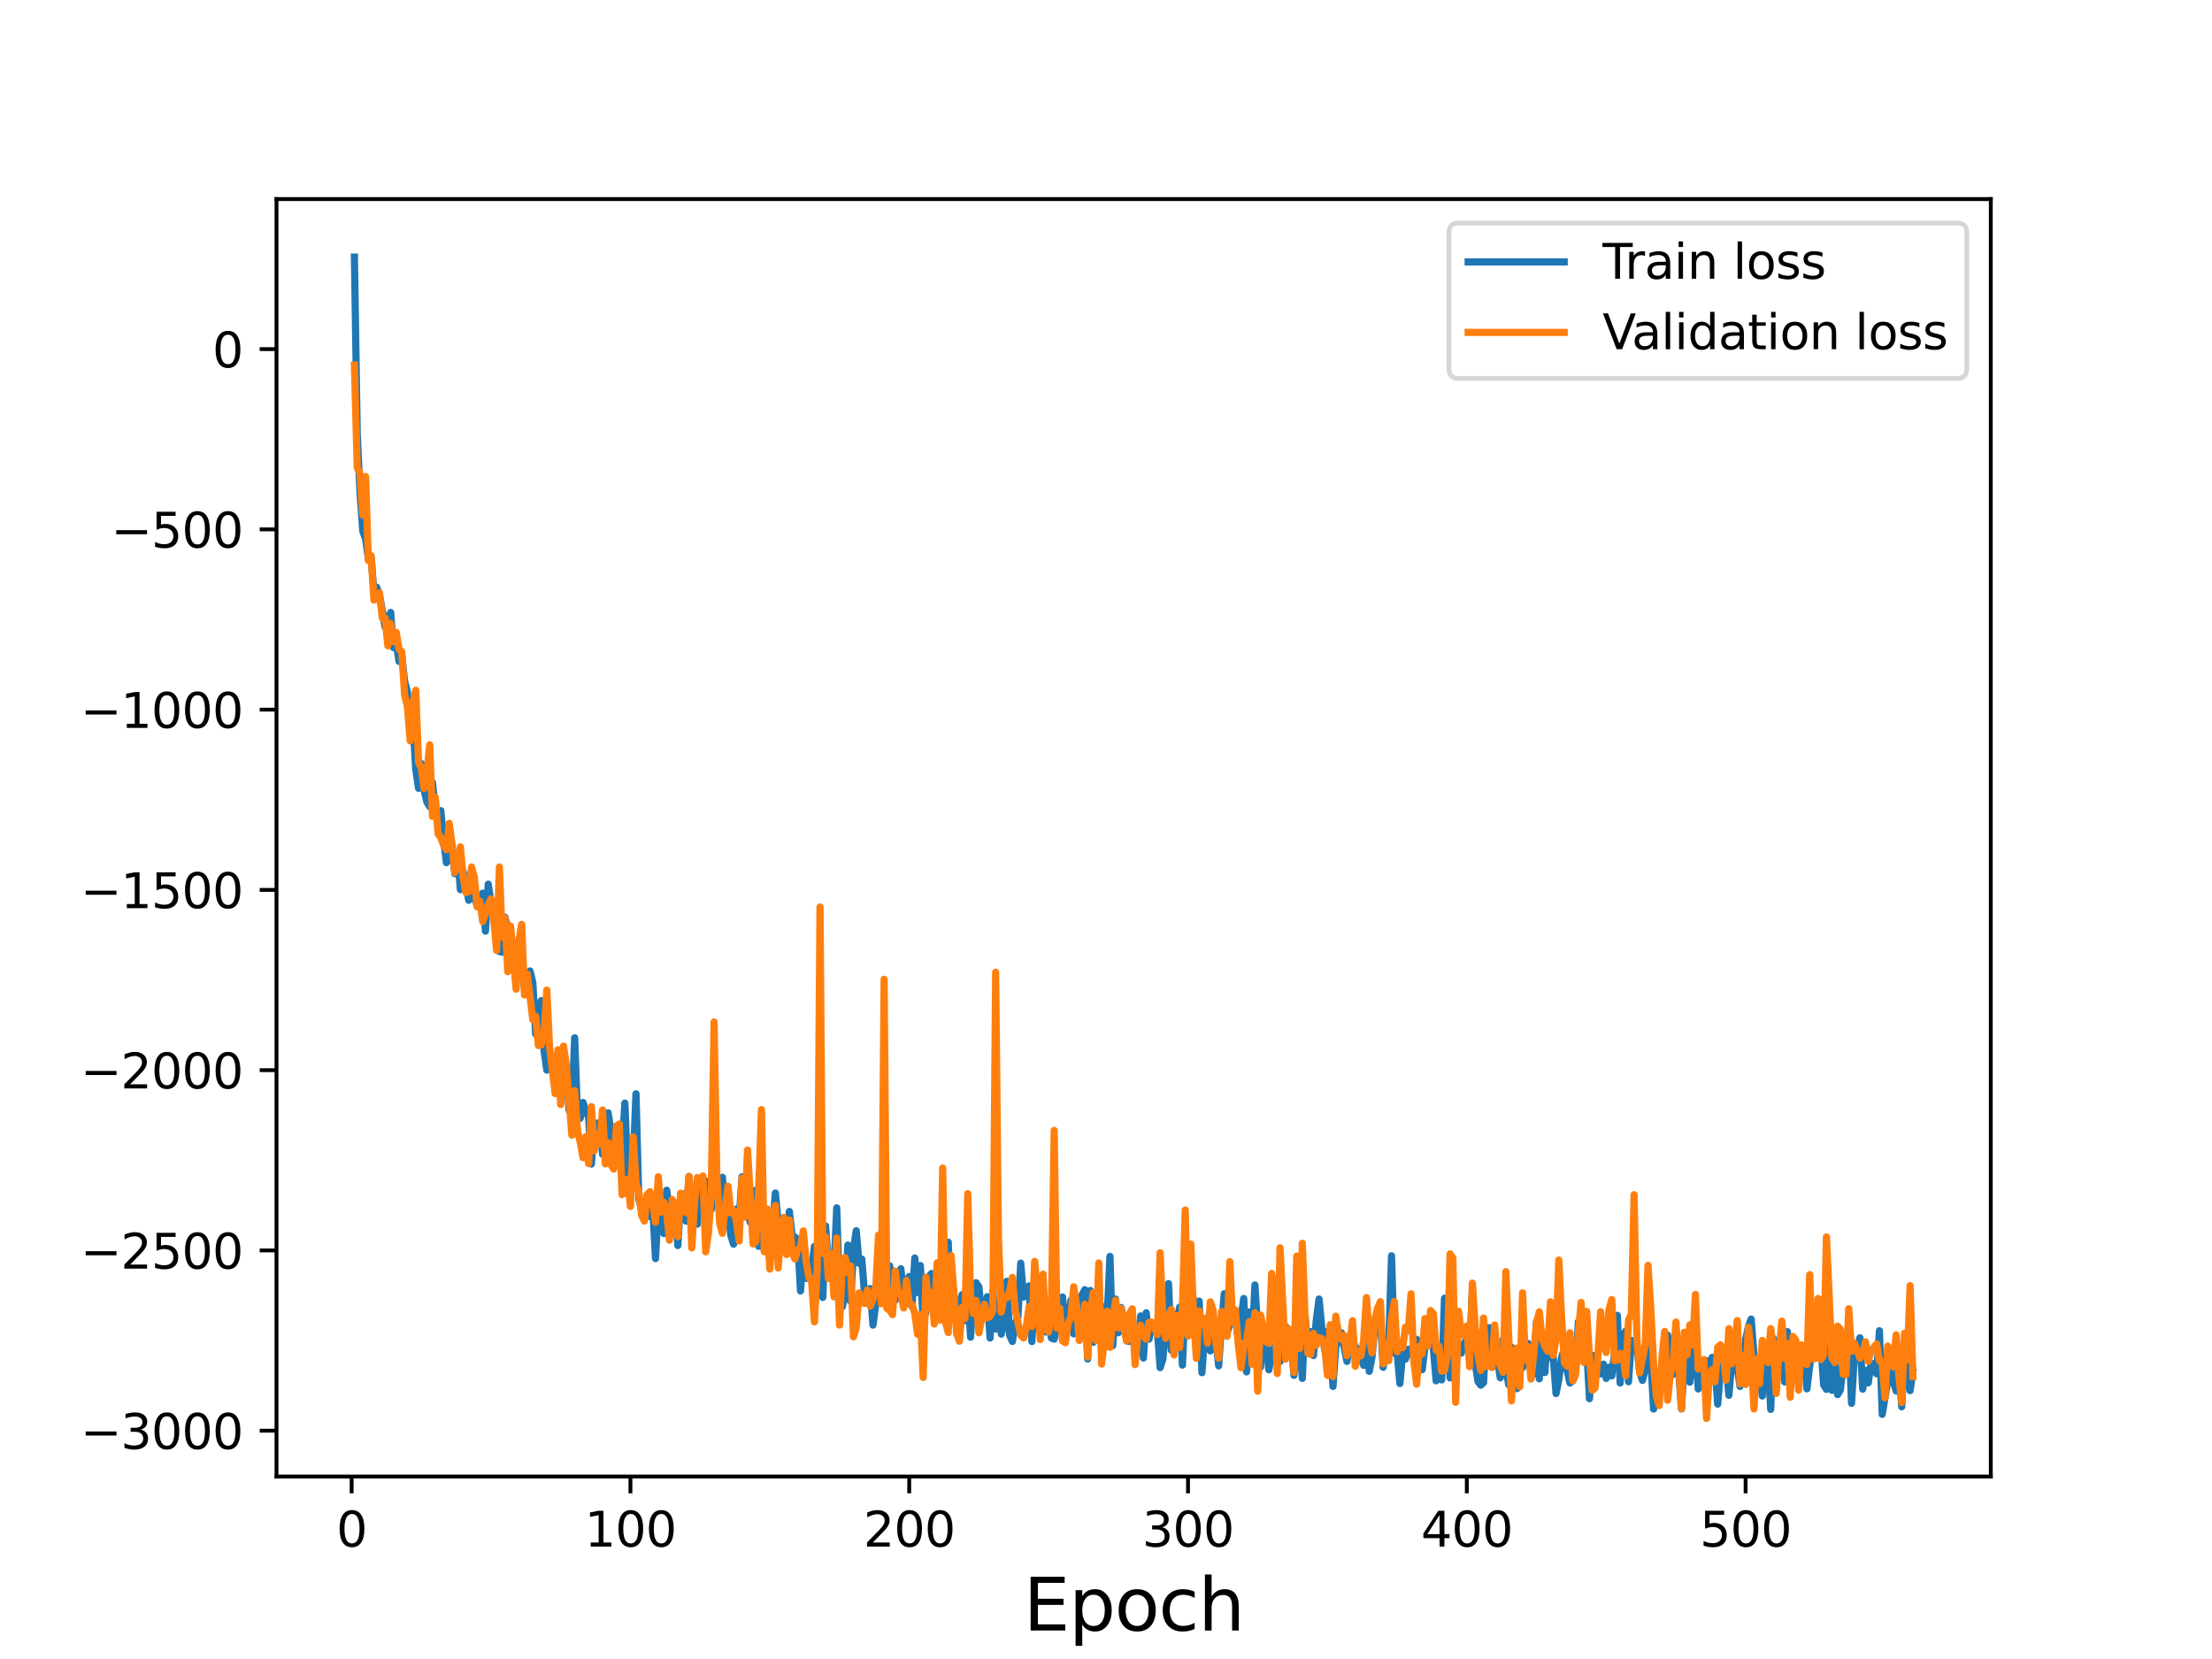 <?xml version="1.0" encoding="utf-8" standalone="no"?>
<!DOCTYPE svg PUBLIC "-//W3C//DTD SVG 1.1//EN"
  "http://www.w3.org/Graphics/SVG/1.1/DTD/svg11.dtd">
<svg height="345.6pt" version="1.1" viewBox="0 0 460.8 345.6" width="460.8pt" xmlns="http://www.w3.org/2000/svg" xmlns:xlink="http://www.w3.org/1999/xlink">
 <defs>
  <style type="text/css">*{stroke-linecap:butt;stroke-linejoin:round;}</style>
 </defs>
 <g id="figure_1">
  <g id="patch_1">
   <path d="M 0 345.6 
L 460.8 345.6 
L 460.8 0 
L 0 0 
z
" style="fill:#ffffff;"/>
  </g>
  <g id="axes_1">
   <g id="patch_2">
    <path d="M 57.6 307.584 
L 414.72 307.584 
L 414.72 41.472 
L 57.6 41.472 
z
" style="fill:#ffffff;"/>
   </g>
   <g id="matplotlib.axis_1">
    <g id="xtick_1">
     <g id="line2d_1">
      <defs>
       <path d="M 0 0 
L 0 3.5 
" id="mbffa5918c5" style="stroke:#000000;stroke-width:0.8;"/>
      </defs>
      <g>
       <use style="stroke:#000000;stroke-width:0.8;" x="73.252" xlink:href="#mbffa5918c5" y="307.584"/>
      </g>
     </g>
     <g id="text_1">
      <!-- 0 -->
      <g transform="translate(70.071 322.182)scale(0.1 -0.1)">
       <defs>
        <path d="M 2034 4250 
Q 1547 4250 1301 3770 
Q 1056 3291 1056 2328 
Q 1056 1369 1301 889 
Q 1547 409 2034 409 
Q 2525 409 2770 889 
Q 3016 1369 3016 2328 
Q 3016 3291 2770 3770 
Q 2525 4250 2034 4250 
z
M 2034 4750 
Q 2819 4750 3233 4129 
Q 3647 3509 3647 2328 
Q 3647 1150 3233 529 
Q 2819 -91 2034 -91 
Q 1250 -91 836 529 
Q 422 1150 422 2328 
Q 422 3509 836 4129 
Q 1250 4750 2034 4750 
z
" id="DejaVuSans-30" transform="scale(0.016)"/>
       </defs>
       <use xlink:href="#DejaVuSans-30"/>
      </g>
     </g>
    </g>
    <g id="xtick_2">
     <g id="line2d_2">
      <g>
       <use style="stroke:#000000;stroke-width:0.8;" x="131.33" xlink:href="#mbffa5918c5" y="307.584"/>
      </g>
     </g>
     <g id="text_2">
      <!-- 100 -->
      <g transform="translate(121.786 322.182)scale(0.1 -0.1)">
       <defs>
        <path d="M 794 531 
L 1825 531 
L 1825 4091 
L 703 3866 
L 703 4441 
L 1819 4666 
L 2450 4666 
L 2450 531 
L 3481 531 
L 3481 0 
L 794 0 
L 794 531 
z
" id="DejaVuSans-31" transform="scale(0.016)"/>
       </defs>
       <use xlink:href="#DejaVuSans-31"/>
       <use x="63.623" xlink:href="#DejaVuSans-30"/>
       <use x="127.246" xlink:href="#DejaVuSans-30"/>
      </g>
     </g>
    </g>
    <g id="xtick_3">
     <g id="line2d_3">
      <g>
       <use style="stroke:#000000;stroke-width:0.8;" x="189.407" xlink:href="#mbffa5918c5" y="307.584"/>
      </g>
     </g>
     <g id="text_3">
      <!-- 200 -->
      <g transform="translate(179.864 322.182)scale(0.1 -0.1)">
       <defs>
        <path d="M 1228 531 
L 3431 531 
L 3431 0 
L 469 0 
L 469 531 
Q 828 903 1448 1529 
Q 2069 2156 2228 2338 
Q 2531 2678 2651 2914 
Q 2772 3150 2772 3378 
Q 2772 3750 2511 3984 
Q 2250 4219 1831 4219 
Q 1534 4219 1204 4116 
Q 875 4013 500 3803 
L 500 4441 
Q 881 4594 1212 4672 
Q 1544 4750 1819 4750 
Q 2544 4750 2975 4387 
Q 3406 4025 3406 3419 
Q 3406 3131 3298 2873 
Q 3191 2616 2906 2266 
Q 2828 2175 2409 1742 
Q 1991 1309 1228 531 
z
" id="DejaVuSans-32" transform="scale(0.016)"/>
       </defs>
       <use xlink:href="#DejaVuSans-32"/>
       <use x="63.623" xlink:href="#DejaVuSans-30"/>
       <use x="127.246" xlink:href="#DejaVuSans-30"/>
      </g>
     </g>
    </g>
    <g id="xtick_4">
     <g id="line2d_4">
      <g>
       <use style="stroke:#000000;stroke-width:0.8;" x="247.485" xlink:href="#mbffa5918c5" y="307.584"/>
      </g>
     </g>
     <g id="text_4">
      <!-- 300 -->
      <g transform="translate(237.941 322.182)scale(0.1 -0.1)">
       <defs>
        <path d="M 2597 2516 
Q 3050 2419 3304 2112 
Q 3559 1806 3559 1356 
Q 3559 666 3084 287 
Q 2609 -91 1734 -91 
Q 1441 -91 1130 -33 
Q 819 25 488 141 
L 488 750 
Q 750 597 1062 519 
Q 1375 441 1716 441 
Q 2309 441 2620 675 
Q 2931 909 2931 1356 
Q 2931 1769 2642 2001 
Q 2353 2234 1838 2234 
L 1294 2234 
L 1294 2753 
L 1863 2753 
Q 2328 2753 2575 2939 
Q 2822 3125 2822 3475 
Q 2822 3834 2567 4026 
Q 2313 4219 1838 4219 
Q 1578 4219 1281 4162 
Q 984 4106 628 3988 
L 628 4550 
Q 988 4650 1302 4700 
Q 1616 4750 1894 4750 
Q 2613 4750 3031 4423 
Q 3450 4097 3450 3541 
Q 3450 3153 3228 2886 
Q 3006 2619 2597 2516 
z
" id="DejaVuSans-33" transform="scale(0.016)"/>
       </defs>
       <use xlink:href="#DejaVuSans-33"/>
       <use x="63.623" xlink:href="#DejaVuSans-30"/>
       <use x="127.246" xlink:href="#DejaVuSans-30"/>
      </g>
     </g>
    </g>
    <g id="xtick_5">
     <g id="line2d_5">
      <g>
       <use style="stroke:#000000;stroke-width:0.8;" x="305.563" xlink:href="#mbffa5918c5" y="307.584"/>
      </g>
     </g>
     <g id="text_5">
      <!-- 400 -->
      <g transform="translate(296.019 322.182)scale(0.1 -0.1)">
       <defs>
        <path d="M 2419 4116 
L 825 1625 
L 2419 1625 
L 2419 4116 
z
M 2253 4666 
L 3047 4666 
L 3047 1625 
L 3713 1625 
L 3713 1100 
L 3047 1100 
L 3047 0 
L 2419 0 
L 2419 1100 
L 313 1100 
L 313 1709 
L 2253 4666 
z
" id="DejaVuSans-34" transform="scale(0.016)"/>
       </defs>
       <use xlink:href="#DejaVuSans-34"/>
       <use x="63.623" xlink:href="#DejaVuSans-30"/>
       <use x="127.246" xlink:href="#DejaVuSans-30"/>
      </g>
     </g>
    </g>
    <g id="xtick_6">
     <g id="line2d_6">
      <g>
       <use style="stroke:#000000;stroke-width:0.8;" x="363.641" xlink:href="#mbffa5918c5" y="307.584"/>
      </g>
     </g>
     <g id="text_6">
      <!-- 500 -->
      <g transform="translate(354.097 322.182)scale(0.1 -0.1)">
       <defs>
        <path d="M 691 4666 
L 3169 4666 
L 3169 4134 
L 1269 4134 
L 1269 2991 
Q 1406 3038 1543 3061 
Q 1681 3084 1819 3084 
Q 2600 3084 3056 2656 
Q 3513 2228 3513 1497 
Q 3513 744 3044 326 
Q 2575 -91 1722 -91 
Q 1428 -91 1123 -41 
Q 819 9 494 109 
L 494 744 
Q 775 591 1075 516 
Q 1375 441 1709 441 
Q 2250 441 2565 725 
Q 2881 1009 2881 1497 
Q 2881 1984 2565 2268 
Q 2250 2553 1709 2553 
Q 1456 2553 1204 2497 
Q 953 2441 691 2322 
L 691 4666 
z
" id="DejaVuSans-35" transform="scale(0.016)"/>
       </defs>
       <use xlink:href="#DejaVuSans-35"/>
       <use x="63.623" xlink:href="#DejaVuSans-30"/>
       <use x="127.246" xlink:href="#DejaVuSans-30"/>
      </g>
     </g>
    </g>
    <g id="text_7">
     <!-- Epoch -->
     <g transform="translate(213.194 339.66)scale(0.15 -0.15)">
      <defs>
       <path d="M 628 4666 
L 3578 4666 
L 3578 4134 
L 1259 4134 
L 1259 2753 
L 3481 2753 
L 3481 2222 
L 1259 2222 
L 1259 531 
L 3634 531 
L 3634 0 
L 628 0 
L 628 4666 
z
" id="DejaVuSans-45" transform="scale(0.016)"/>
       <path d="M 1159 525 
L 1159 -1331 
L 581 -1331 
L 581 3500 
L 1159 3500 
L 1159 2969 
Q 1341 3281 1617 3432 
Q 1894 3584 2278 3584 
Q 2916 3584 3314 3078 
Q 3713 2572 3713 1747 
Q 3713 922 3314 415 
Q 2916 -91 2278 -91 
Q 1894 -91 1617 61 
Q 1341 213 1159 525 
z
M 3116 1747 
Q 3116 2381 2855 2742 
Q 2594 3103 2138 3103 
Q 1681 3103 1420 2742 
Q 1159 2381 1159 1747 
Q 1159 1113 1420 752 
Q 1681 391 2138 391 
Q 2594 391 2855 752 
Q 3116 1113 3116 1747 
z
" id="DejaVuSans-70" transform="scale(0.016)"/>
       <path d="M 1959 3097 
Q 1497 3097 1228 2736 
Q 959 2375 959 1747 
Q 959 1119 1226 758 
Q 1494 397 1959 397 
Q 2419 397 2687 759 
Q 2956 1122 2956 1747 
Q 2956 2369 2687 2733 
Q 2419 3097 1959 3097 
z
M 1959 3584 
Q 2709 3584 3137 3096 
Q 3566 2609 3566 1747 
Q 3566 888 3137 398 
Q 2709 -91 1959 -91 
Q 1206 -91 779 398 
Q 353 888 353 1747 
Q 353 2609 779 3096 
Q 1206 3584 1959 3584 
z
" id="DejaVuSans-6f" transform="scale(0.016)"/>
       <path d="M 3122 3366 
L 3122 2828 
Q 2878 2963 2633 3030 
Q 2388 3097 2138 3097 
Q 1578 3097 1268 2742 
Q 959 2388 959 1747 
Q 959 1106 1268 751 
Q 1578 397 2138 397 
Q 2388 397 2633 464 
Q 2878 531 3122 666 
L 3122 134 
Q 2881 22 2623 -34 
Q 2366 -91 2075 -91 
Q 1284 -91 818 406 
Q 353 903 353 1747 
Q 353 2603 823 3093 
Q 1294 3584 2113 3584 
Q 2378 3584 2631 3529 
Q 2884 3475 3122 3366 
z
" id="DejaVuSans-63" transform="scale(0.016)"/>
       <path d="M 3513 2113 
L 3513 0 
L 2938 0 
L 2938 2094 
Q 2938 2591 2744 2837 
Q 2550 3084 2163 3084 
Q 1697 3084 1428 2787 
Q 1159 2491 1159 1978 
L 1159 0 
L 581 0 
L 581 4863 
L 1159 4863 
L 1159 2956 
Q 1366 3272 1645 3428 
Q 1925 3584 2291 3584 
Q 2894 3584 3203 3211 
Q 3513 2838 3513 2113 
z
" id="DejaVuSans-68" transform="scale(0.016)"/>
      </defs>
      <use xlink:href="#DejaVuSans-45"/>
      <use x="63.184" xlink:href="#DejaVuSans-70"/>
      <use x="126.66" xlink:href="#DejaVuSans-6f"/>
      <use x="187.842" xlink:href="#DejaVuSans-63"/>
      <use x="242.822" xlink:href="#DejaVuSans-68"/>
     </g>
    </g>
   </g>
   <g id="matplotlib.axis_2">
    <g id="ytick_1">
     <g id="line2d_7">
      <defs>
       <path d="M 0 0 
L -3.5 0 
" id="m835f6a00d6" style="stroke:#000000;stroke-width:0.8;"/>
      </defs>
      <g>
       <use style="stroke:#000000;stroke-width:0.8;" x="57.6" xlink:href="#m835f6a00d6" y="298.036"/>
      </g>
     </g>
     <g id="text_8">
      <!-- −3000 -->
      <g transform="translate(16.77 301.835)scale(0.1 -0.1)">
       <defs>
        <path d="M 678 2272 
L 4684 2272 
L 4684 1741 
L 678 1741 
L 678 2272 
z
" id="DejaVuSans-2212" transform="scale(0.016)"/>
       </defs>
       <use xlink:href="#DejaVuSans-2212"/>
       <use x="83.789" xlink:href="#DejaVuSans-33"/>
       <use x="147.412" xlink:href="#DejaVuSans-30"/>
       <use x="211.035" xlink:href="#DejaVuSans-30"/>
       <use x="274.658" xlink:href="#DejaVuSans-30"/>
      </g>
     </g>
    </g>
    <g id="ytick_2">
     <g id="line2d_8">
      <g>
       <use style="stroke:#000000;stroke-width:0.8;" x="57.6" xlink:href="#m835f6a00d6" y="260.484"/>
      </g>
     </g>
     <g id="text_9">
      <!-- −2500 -->
      <g transform="translate(16.77 264.283)scale(0.1 -0.1)">
       <use xlink:href="#DejaVuSans-2212"/>
       <use x="83.789" xlink:href="#DejaVuSans-32"/>
       <use x="147.412" xlink:href="#DejaVuSans-35"/>
       <use x="211.035" xlink:href="#DejaVuSans-30"/>
       <use x="274.658" xlink:href="#DejaVuSans-30"/>
      </g>
     </g>
    </g>
    <g id="ytick_3">
     <g id="line2d_9">
      <g>
       <use style="stroke:#000000;stroke-width:0.8;" x="57.6" xlink:href="#m835f6a00d6" y="222.932"/>
      </g>
     </g>
     <g id="text_10">
      <!-- −2000 -->
      <g transform="translate(16.77 226.732)scale(0.1 -0.1)">
       <use xlink:href="#DejaVuSans-2212"/>
       <use x="83.789" xlink:href="#DejaVuSans-32"/>
       <use x="147.412" xlink:href="#DejaVuSans-30"/>
       <use x="211.035" xlink:href="#DejaVuSans-30"/>
       <use x="274.658" xlink:href="#DejaVuSans-30"/>
      </g>
     </g>
    </g>
    <g id="ytick_4">
     <g id="line2d_10">
      <g>
       <use style="stroke:#000000;stroke-width:0.8;" x="57.6" xlink:href="#m835f6a00d6" y="185.381"/>
      </g>
     </g>
     <g id="text_11">
      <!-- −1500 -->
      <g transform="translate(16.77 189.18)scale(0.1 -0.1)">
       <use xlink:href="#DejaVuSans-2212"/>
       <use x="83.789" xlink:href="#DejaVuSans-31"/>
       <use x="147.412" xlink:href="#DejaVuSans-35"/>
       <use x="211.035" xlink:href="#DejaVuSans-30"/>
       <use x="274.658" xlink:href="#DejaVuSans-30"/>
      </g>
     </g>
    </g>
    <g id="ytick_5">
     <g id="line2d_11">
      <g>
       <use style="stroke:#000000;stroke-width:0.8;" x="57.6" xlink:href="#m835f6a00d6" y="147.829"/>
      </g>
     </g>
     <g id="text_12">
      <!-- −1000 -->
      <g transform="translate(16.77 151.629)scale(0.1 -0.1)">
       <use xlink:href="#DejaVuSans-2212"/>
       <use x="83.789" xlink:href="#DejaVuSans-31"/>
       <use x="147.412" xlink:href="#DejaVuSans-30"/>
       <use x="211.035" xlink:href="#DejaVuSans-30"/>
       <use x="274.658" xlink:href="#DejaVuSans-30"/>
      </g>
     </g>
    </g>
    <g id="ytick_6">
     <g id="line2d_12">
      <g>
       <use style="stroke:#000000;stroke-width:0.8;" x="57.6" xlink:href="#m835f6a00d6" y="110.278"/>
      </g>
     </g>
     <g id="text_13">
      <!-- −500 -->
      <g transform="translate(23.133 114.077)scale(0.1 -0.1)">
       <use xlink:href="#DejaVuSans-2212"/>
       <use x="83.789" xlink:href="#DejaVuSans-35"/>
       <use x="147.412" xlink:href="#DejaVuSans-30"/>
       <use x="211.035" xlink:href="#DejaVuSans-30"/>
      </g>
     </g>
    </g>
    <g id="ytick_7">
     <g id="line2d_13">
      <g>
       <use style="stroke:#000000;stroke-width:0.8;" x="57.6" xlink:href="#m835f6a00d6" y="72.726"/>
      </g>
     </g>
     <g id="text_14">
      <!-- 0 -->
      <g transform="translate(44.237 76.525)scale(0.1 -0.1)">
       <use xlink:href="#DejaVuSans-30"/>
      </g>
     </g>
    </g>
   </g>
   <g id="line2d_14">
    <path clip-path="url(#p0daf088396)" d="M 73.833 53.568 
L 74.414 90.241 
L 74.994 102.533 
L 75.575 110.676 
L 76.156 112.26 
L 76.737 116.424 
L 77.317 116.239 
L 77.898 123.299 
L 78.479 122.325 
L 79.06 123.936 
L 80.221 130.624 
L 81.383 127.58 
L 81.964 134.906 
L 82.544 133.953 
L 83.125 137.787 
L 83.706 136.657 
L 84.287 141.905 
L 84.867 144.139 
L 85.448 150.938 
L 86.029 150.6 
L 86.61 160.302 
L 87.191 164.218 
L 87.771 159.065 
L 88.352 164.578 
L 88.933 167.112 
L 89.514 168.018 
L 90.094 163.009 
L 90.675 168.82 
L 91.256 170.782 
L 91.837 168.867 
L 92.418 175.108 
L 92.998 179.709 
L 93.579 176.371 
L 94.16 176.377 
L 94.741 181.998 
L 95.321 177.822 
L 95.902 185.33 
L 96.483 181.552 
L 97.645 187.551 
L 98.225 184.77 
L 98.806 186.93 
L 99.387 188.588 
L 99.968 188.019 
L 100.548 186.057 
L 101.129 193.979 
L 101.71 184.189 
L 102.291 188.1 
L 102.872 189.552 
L 103.452 194.768 
L 104.033 198.216 
L 104.614 198.37 
L 105.195 191.07 
L 105.775 193.56 
L 106.356 199.328 
L 106.937 200.073 
L 107.518 198.805 
L 108.099 202.264 
L 108.679 199.569 
L 109.26 205.898 
L 109.841 205.371 
L 110.422 202.273 
L 111.002 204.729 
L 111.583 215.398 
L 112.164 210.721 
L 112.745 208.455 
L 113.326 218.832 
L 113.906 222.921 
L 114.487 222.138 
L 115.068 222.378 
L 115.649 222.799 
L 116.229 221.497 
L 116.81 222.862 
L 117.391 225.086 
L 117.972 222.494 
L 118.553 231.327 
L 119.133 231.119 
L 119.714 216.193 
L 120.295 232.012 
L 120.876 232.958 
L 121.456 229.661 
L 122.037 231.421 
L 122.618 232.653 
L 123.199 242.501 
L 123.78 235.031 
L 124.36 233.967 
L 124.941 234.105 
L 125.522 240.475 
L 126.103 240.687 
L 126.683 231.826 
L 127.264 235.469 
L 127.845 243.068 
L 128.426 241.191 
L 129.007 240.42 
L 129.587 239.384 
L 130.168 229.794 
L 130.749 243.944 
L 131.33 249.457 
L 131.91 241.809 
L 132.491 227.859 
L 133.072 249.824 
L 133.653 251.637 
L 134.234 252.117 
L 134.814 249.134 
L 135.395 253.44 
L 135.976 251.588 
L 136.557 262.192 
L 137.137 251.077 
L 137.718 249.353 
L 138.299 256.981 
L 138.88 247.939 
L 140.041 256.112 
L 140.622 250.572 
L 141.203 259.461 
L 141.784 250.093 
L 142.364 248.77 
L 142.945 254.39 
L 143.526 245.09 
L 144.107 251.548 
L 144.688 252.417 
L 145.268 255.015 
L 145.849 245.48 
L 146.43 248.719 
L 147.011 246.047 
L 147.591 246.184 
L 148.172 251.937 
L 148.753 247.095 
L 149.334 245.899 
L 149.915 253.144 
L 150.495 245.258 
L 151.076 253.941 
L 151.657 251.773 
L 152.238 257.345 
L 152.818 259.188 
L 153.399 251.863 
L 153.98 254.015 
L 154.561 245.148 
L 155.722 252.764 
L 156.303 254.656 
L 156.884 254.347 
L 157.465 247.919 
L 158.045 259.635 
L 158.626 255.124 
L 159.207 260.428 
L 159.788 258.595 
L 160.369 262.396 
L 161.53 248.53 
L 162.111 254.838 
L 162.692 256.115 
L 163.272 259.827 
L 163.853 259.739 
L 164.434 252.366 
L 165.015 257.4 
L 165.596 257.705 
L 166.176 258.24 
L 166.757 268.94 
L 167.338 260.493 
L 167.919 266.311 
L 168.499 265.973 
L 169.08 264.417 
L 169.661 259.639 
L 170.242 265.336 
L 170.823 255.688 
L 171.403 270.286 
L 171.984 255.392 
L 172.565 263.252 
L 173.146 262.625 
L 173.726 264.686 
L 174.307 251.615 
L 174.888 269.664 
L 175.469 272.243 
L 176.05 269.578 
L 176.63 259.369 
L 177.211 271.118 
L 177.792 260.258 
L 178.373 256.372 
L 178.953 263.183 
L 179.534 262.284 
L 180.115 269.779 
L 181.277 268.435 
L 181.857 276.049 
L 182.438 271.645 
L 183.019 270.441 
L 183.6 265.733 
L 184.18 266.108 
L 184.761 265.699 
L 185.342 263.696 
L 185.923 268.966 
L 186.504 270.843 
L 187.084 269.363 
L 187.665 264.301 
L 188.246 269.645 
L 189.407 265.909 
L 189.988 272.176 
L 190.569 262.068 
L 191.15 269.242 
L 191.731 263.631 
L 192.311 275.592 
L 192.892 273.142 
L 193.473 265.937 
L 194.054 265.288 
L 194.634 267.236 
L 195.215 271.013 
L 195.796 271.655 
L 196.377 266.463 
L 196.958 263.999 
L 197.538 258.764 
L 198.119 273.572 
L 198.7 270.351 
L 199.281 270.873 
L 199.861 271.703 
L 200.442 269.681 
L 201.023 275.123 
L 201.604 268.857 
L 202.185 278.567 
L 202.765 268.494 
L 203.346 267.217 
L 203.927 268.093 
L 204.508 274.224 
L 205.088 273.659 
L 205.669 270.13 
L 206.25 278.73 
L 206.831 268.968 
L 207.412 276.861 
L 207.992 271.847 
L 208.573 277.921 
L 209.154 275.268 
L 209.735 266.914 
L 210.315 278.141 
L 210.896 279.457 
L 211.477 275.785 
L 212.058 274.304 
L 212.639 263.145 
L 213.219 270.189 
L 213.8 269.466 
L 214.381 267.87 
L 214.962 279.473 
L 215.542 267.638 
L 216.123 275.65 
L 216.704 272.294 
L 217.285 272.825 
L 217.866 277.489 
L 218.446 274.845 
L 219.027 278.739 
L 219.608 278.966 
L 220.189 276.024 
L 220.769 273.695 
L 221.35 270.19 
L 221.931 277.224 
L 222.512 276.478 
L 223.093 270.873 
L 223.673 277.86 
L 224.254 270.684 
L 224.835 274.359 
L 225.416 269.736 
L 225.996 268.666 
L 226.577 283.111 
L 227.158 268.839 
L 227.739 279.644 
L 228.32 273.436 
L 228.9 275.298 
L 229.481 278.517 
L 230.062 272.184 
L 230.643 274.278 
L 231.223 261.734 
L 231.804 280.325 
L 232.385 270.622 
L 232.966 277.633 
L 233.547 272.389 
L 234.127 275.127 
L 234.708 279.341 
L 235.289 279.436 
L 235.87 277.151 
L 236.45 281.17 
L 237.031 281.665 
L 237.612 274.125 
L 238.193 282.893 
L 238.773 273.478 
L 239.354 278.98 
L 239.935 276.243 
L 240.516 276.488 
L 241.097 277.208 
L 241.677 284.903 
L 242.258 283.128 
L 243.42 267.395 
L 244 281.265 
L 245.743 272.302 
L 246.324 284.377 
L 246.904 270.906 
L 247.485 275.454 
L 248.066 274.567 
L 248.647 270.634 
L 249.227 278.023 
L 249.808 271.047 
L 250.389 285.96 
L 250.97 277.451 
L 251.551 274.448 
L 252.131 281.414 
L 252.712 279.221 
L 253.293 279.202 
L 253.874 284.532 
L 254.454 276.183 
L 255.035 269.51 
L 255.616 277.721 
L 256.197 275.854 
L 256.778 272.54 
L 257.358 274.271 
L 257.939 278.809 
L 259.101 270.495 
L 259.681 285.798 
L 260.262 273.29 
L 260.843 279.484 
L 261.424 267.686 
L 262.005 277.216 
L 262.585 284.813 
L 263.166 276.917 
L 263.747 279.564 
L 264.328 285.353 
L 264.908 281.869 
L 265.489 280.621 
L 266.07 280.184 
L 266.651 283.639 
L 267.232 278.362 
L 267.812 276.306 
L 268.393 280.726 
L 268.974 279.28 
L 269.555 286.516 
L 270.716 276.769 
L 271.297 287.155 
L 271.878 274.076 
L 272.459 281.264 
L 273.039 277.402 
L 273.62 282.396 
L 274.201 275.021 
L 274.782 270.609 
L 275.362 276.685 
L 275.943 281.173 
L 276.524 277.34 
L 277.105 280.256 
L 277.686 288.82 
L 278.266 280.544 
L 279.428 277.627 
L 280.589 283.608 
L 281.17 279.386 
L 281.751 279.06 
L 282.332 280.866 
L 282.913 280.928 
L 284.074 284.428 
L 284.655 277.917 
L 285.236 285.688 
L 285.816 282.693 
L 286.397 276.123 
L 286.978 277.324 
L 287.559 274.704 
L 288.14 284.834 
L 288.72 280.046 
L 289.301 279.949 
L 289.882 261.597 
L 290.463 281.883 
L 291.043 281.859 
L 291.624 288.22 
L 292.205 281.843 
L 292.786 283.117 
L 293.367 281.058 
L 293.947 281.259 
L 294.528 282.923 
L 295.109 279.003 
L 295.69 279.473 
L 296.27 285.327 
L 296.851 280.534 
L 297.432 278.365 
L 298.013 278.182 
L 298.594 280.962 
L 299.174 287.644 
L 299.755 281.319 
L 300.336 287.454 
L 300.917 270.44 
L 301.497 275.927 
L 302.078 287.043 
L 302.659 278.945 
L 303.24 281.617 
L 303.821 281.101 
L 304.401 281.898 
L 304.982 279.87 
L 305.563 278.909 
L 306.144 281.636 
L 306.724 268.482 
L 307.305 283.908 
L 307.886 287.784 
L 308.467 288.562 
L 309.048 288.035 
L 309.628 277.405 
L 310.209 276.568 
L 310.79 283.687 
L 311.371 281.879 
L 311.951 283.221 
L 312.532 287.022 
L 313.113 279.061 
L 313.694 284.683 
L 314.275 288.454 
L 314.855 280.61 
L 315.436 281.515 
L 316.017 289.289 
L 316.598 283.084 
L 317.178 284.948 
L 317.759 281.346 
L 318.34 279.877 
L 318.921 281.335 
L 319.502 286.268 
L 320.082 275.328 
L 320.663 287.239 
L 321.244 279.175 
L 321.825 285.922 
L 322.405 278.051 
L 322.986 282.746 
L 323.567 282.726 
L 324.148 290.297 
L 324.729 287.404 
L 325.309 282.737 
L 325.89 280.921 
L 326.471 285.548 
L 327.052 288.101 
L 327.632 287.66 
L 328.213 286.196 
L 328.794 275.369 
L 329.375 279.255 
L 329.956 281.769 
L 330.536 280.986 
L 331.117 291.376 
L 331.698 282.32 
L 332.859 284.788 
L 333.44 286.213 
L 334.021 284.178 
L 334.602 287.147 
L 335.183 284.832 
L 335.763 286.621 
L 336.344 281.812 
L 336.925 274.012 
L 337.506 288.111 
L 338.086 278.478 
L 338.667 277.271 
L 339.248 287.848 
L 339.829 279.222 
L 340.41 279.438 
L 340.99 280.375 
L 341.571 285.814 
L 342.152 287.558 
L 342.733 285.199 
L 343.313 273.231 
L 344.475 293.542 
L 345.056 286.954 
L 345.637 290.286 
L 346.217 284.316 
L 346.798 284.555 
L 347.379 278.118 
L 348.54 286.292 
L 349.121 277.747 
L 350.283 293.517 
L 350.864 283.83 
L 351.444 283.14 
L 352.025 287.931 
L 352.606 281.704 
L 353.187 279.178 
L 353.767 289.34 
L 354.348 286.392 
L 354.929 286.07 
L 355.51 283.434 
L 356.091 285.684 
L 356.671 282.766 
L 357.252 284.55 
L 357.833 292.505 
L 358.414 285.374 
L 358.994 284.213 
L 359.575 283.861 
L 360.156 290.672 
L 360.737 283.883 
L 361.318 285.541 
L 361.898 284.789 
L 362.479 288.821 
L 363.06 285.215 
L 363.641 279.032 
L 364.221 276.412 
L 364.802 274.792 
L 365.964 289.56 
L 366.545 285.997 
L 367.125 290.814 
L 367.706 283.17 
L 368.287 283.057 
L 368.868 293.607 
L 369.448 278.871 
L 370.029 284.566 
L 370.61 283.808 
L 371.191 281.642 
L 371.772 287.882 
L 372.352 277.402 
L 372.933 288.636 
L 373.514 285.394 
L 374.095 286.114 
L 374.675 282.762 
L 375.256 283.803 
L 375.837 282.531 
L 376.418 289.326 
L 376.999 284.514 
L 377.579 280.684 
L 378.16 282.979 
L 378.741 279.093 
L 379.322 280.419 
L 379.902 288.51 
L 380.483 289.437 
L 381.064 280.565 
L 381.645 289.627 
L 382.226 282.389 
L 382.806 290.52 
L 383.387 289.561 
L 383.968 284.332 
L 384.549 285.617 
L 385.129 277.694 
L 385.71 292.336 
L 386.291 282.314 
L 386.872 281.129 
L 387.453 278.688 
L 388.033 289.384 
L 388.614 285.43 
L 389.195 288.063 
L 389.776 284.053 
L 390.356 284.091 
L 390.937 286.185 
L 391.518 277.217 
L 392.099 294.64 
L 393.26 287.625 
L 393.841 281.702 
L 394.422 287.828 
L 395.003 289.763 
L 395.583 285.327 
L 396.164 293.057 
L 396.745 282.185 
L 397.326 284.773 
L 397.906 289.688 
L 398.487 285.755 
L 398.487 285.755 
" style="fill:none;stroke:#1f77b4;stroke-linecap:square;stroke-width:1.5;"/>
   </g>
   <g id="line2d_15">
    <path clip-path="url(#p0daf088396)" d="M 73.833 76.085 
L 74.414 97.381 
L 74.994 98.597 
L 75.575 107.3 
L 76.156 99.282 
L 76.737 116.762 
L 77.317 115.752 
L 77.898 125.012 
L 78.479 124.652 
L 79.06 123.515 
L 79.641 128.736 
L 80.221 128.758 
L 80.802 134.532 
L 81.383 129.875 
L 81.964 133.65 
L 82.544 131.739 
L 83.125 135.22 
L 83.706 135.781 
L 84.287 144.823 
L 84.867 147.126 
L 85.448 154.348 
L 86.029 146.403 
L 86.61 143.812 
L 87.191 158.907 
L 87.771 159.932 
L 88.352 164.26 
L 88.933 160.948 
L 89.514 155.163 
L 90.094 170.088 
L 90.675 166.056 
L 91.256 173.677 
L 91.837 174.529 
L 92.418 176.127 
L 92.998 176.987 
L 93.579 171.525 
L 94.16 175.855 
L 94.741 181.762 
L 95.321 180.342 
L 95.902 176.409 
L 96.483 182.742 
L 97.064 185.939 
L 97.645 185.752 
L 98.225 180.614 
L 98.806 182.709 
L 99.387 188.894 
L 99.968 187.735 
L 100.548 191.951 
L 101.129 190.432 
L 101.71 188.484 
L 102.291 187.261 
L 102.872 191.751 
L 103.452 197.995 
L 104.033 180.618 
L 104.614 195.204 
L 105.195 191.257 
L 105.775 202.433 
L 106.356 192.91 
L 107.518 206.059 
L 108.099 195.949 
L 108.679 192.568 
L 109.26 207.264 
L 109.841 202.926 
L 111.002 212.417 
L 111.583 211.728 
L 112.164 217.804 
L 112.745 217.658 
L 113.326 215.59 
L 113.906 206.25 
L 114.487 218.12 
L 115.649 227.814 
L 116.229 218.676 
L 116.81 230.092 
L 117.391 217.916 
L 117.972 221.879 
L 119.133 236.474 
L 119.714 227.187 
L 120.295 235.553 
L 120.876 237.966 
L 121.456 241.17 
L 122.037 236.792 
L 122.618 242.402 
L 123.199 230.541 
L 123.78 239.727 
L 124.36 236.298 
L 124.941 238.36 
L 125.522 231.235 
L 126.103 242.464 
L 126.683 238.006 
L 127.264 242.588 
L 127.845 243.55 
L 128.426 234.511 
L 129.007 234.149 
L 129.587 248.87 
L 130.168 248.43 
L 130.749 245.624 
L 131.33 251.332 
L 131.91 236.845 
L 132.491 246.528 
L 133.072 248.345 
L 133.653 253.141 
L 134.234 254.354 
L 134.814 248.824 
L 135.395 248.248 
L 135.976 250.682 
L 136.557 254.603 
L 137.137 245.132 
L 137.718 252.513 
L 138.299 250.492 
L 138.88 252.72 
L 139.461 258.361 
L 140.041 249.888 
L 140.622 251.776 
L 141.203 257.604 
L 141.784 248.561 
L 142.364 251.583 
L 142.945 252.639 
L 143.526 245.076 
L 144.107 259.974 
L 144.688 250.448 
L 145.268 245.316 
L 145.849 246.422 
L 146.43 244.981 
L 147.011 260.773 
L 147.591 256.783 
L 148.172 247.843 
L 148.753 212.89 
L 149.334 245.07 
L 149.915 254.795 
L 150.495 256.92 
L 151.076 251.457 
L 151.657 247.104 
L 152.238 252.654 
L 152.818 252.107 
L 153.399 254.39 
L 153.98 258.52 
L 154.561 245.42 
L 155.142 253.546 
L 155.722 239.574 
L 156.884 259.149 
L 157.465 258.583 
L 158.045 247.512 
L 158.626 231.148 
L 159.207 260.772 
L 159.788 251.823 
L 160.369 264.37 
L 160.949 253.298 
L 161.53 251.126 
L 162.111 264.143 
L 162.692 256.534 
L 163.272 253.61 
L 163.853 261.346 
L 164.434 254.152 
L 165.015 260.921 
L 165.596 262.271 
L 166.176 260.282 
L 166.757 259.862 
L 167.338 256.422 
L 167.919 262.671 
L 168.499 266.035 
L 169.08 266.949 
L 169.661 275.371 
L 170.242 264.315 
L 170.823 188.946 
L 171.403 261.127 
L 171.984 257.62 
L 172.565 266.333 
L 173.146 261.21 
L 173.726 270.156 
L 174.307 257.91 
L 174.888 276.044 
L 175.469 263.35 
L 176.05 261.962 
L 176.63 265.139 
L 177.211 263.703 
L 177.792 278.489 
L 178.373 276.581 
L 178.953 269.307 
L 179.534 271.368 
L 180.115 271.533 
L 180.696 268.737 
L 181.277 272.101 
L 181.857 270.746 
L 182.438 268.15 
L 183.019 257.287 
L 183.6 271.605 
L 184.18 204.014 
L 184.761 272.581 
L 185.342 272.951 
L 185.923 273.873 
L 186.504 264.787 
L 187.084 269.463 
L 187.665 269.443 
L 188.246 272.466 
L 188.827 266.735 
L 189.407 271.61 
L 189.988 271.736 
L 190.569 273.612 
L 191.15 277.945 
L 191.731 273.85 
L 192.311 286.946 
L 192.892 266.087 
L 193.473 272.462 
L 194.054 269.407 
L 194.634 275.808 
L 195.215 263.066 
L 195.796 275.007 
L 196.377 243.311 
L 196.958 275.371 
L 197.538 277.598 
L 198.119 261.568 
L 198.7 268.947 
L 199.281 277.789 
L 199.861 279.391 
L 200.442 272.355 
L 201.023 274.671 
L 201.604 248.658 
L 202.185 269.721 
L 202.765 273.644 
L 203.346 270.94 
L 203.927 277.649 
L 205.088 271.721 
L 205.669 274.545 
L 206.25 274.207 
L 206.831 273.154 
L 207.412 202.527 
L 207.992 257.531 
L 208.573 273.353 
L 209.154 270.035 
L 209.735 270.381 
L 210.315 269.035 
L 210.896 266.102 
L 211.477 272.798 
L 212.639 278.121 
L 213.219 278.723 
L 213.8 276.366 
L 214.381 272.182 
L 214.962 276.343 
L 215.542 262.781 
L 216.123 269.864 
L 216.704 279.062 
L 217.285 265.431 
L 217.866 276.99 
L 218.446 277.458 
L 219.027 272.976 
L 219.608 235.482 
L 220.189 276.685 
L 220.769 272.531 
L 221.35 279.335 
L 221.931 279.716 
L 222.512 275.669 
L 223.093 274.376 
L 223.673 268.057 
L 224.254 272.017 
L 224.835 279.244 
L 225.416 277.808 
L 225.996 271.705 
L 226.577 282.692 
L 227.158 273.322 
L 227.739 269.28 
L 228.32 279.263 
L 228.9 263.1 
L 229.481 284.147 
L 230.062 279.271 
L 230.643 273.156 
L 231.223 280.683 
L 231.804 275.073 
L 232.385 270.876 
L 232.966 276.658 
L 233.547 272.584 
L 234.127 276.846 
L 234.708 279.289 
L 235.289 273.665 
L 235.87 272.661 
L 236.45 284.279 
L 237.031 278.177 
L 237.612 276.076 
L 238.193 278.264 
L 238.773 278.972 
L 239.354 275.474 
L 239.935 275.424 
L 240.516 276.558 
L 241.097 278.004 
L 241.677 260.977 
L 242.258 275.004 
L 242.839 278.799 
L 243.42 273.979 
L 244 272.787 
L 244.581 282.276 
L 245.162 274.086 
L 245.743 280.716 
L 246.324 272.609 
L 246.904 252.069 
L 247.485 278.341 
L 248.066 259.152 
L 248.647 274.333 
L 249.227 282.973 
L 249.808 273.091 
L 250.389 275.173 
L 250.97 274.703 
L 251.551 279.799 
L 252.131 271.199 
L 252.712 272.958 
L 253.293 279.657 
L 253.874 282.926 
L 254.454 273.235 
L 255.035 275.455 
L 255.616 278.394 
L 256.197 262.812 
L 256.778 275.475 
L 257.358 272.888 
L 257.939 279.87 
L 258.52 284.923 
L 259.101 280.495 
L 259.681 279.264 
L 260.262 275.323 
L 260.843 284.218 
L 261.424 273.482 
L 262.005 289.802 
L 262.585 273.934 
L 263.166 276.482 
L 263.747 279.567 
L 264.328 279.788 
L 264.908 265.268 
L 265.489 268.579 
L 266.07 286.135 
L 266.651 259.932 
L 267.812 283.125 
L 268.393 276.784 
L 268.974 278.064 
L 269.555 285.893 
L 270.135 261.675 
L 270.716 280.927 
L 271.297 258.998 
L 271.878 274.797 
L 272.459 281.896 
L 273.039 282.152 
L 273.62 277.76 
L 274.201 280.223 
L 274.782 278.69 
L 275.362 278.839 
L 275.943 280.402 
L 276.524 286.518 
L 277.105 275.962 
L 277.686 286.764 
L 278.266 274.179 
L 278.847 277.833 
L 279.428 278.991 
L 280.009 278.153 
L 280.589 282.401 
L 281.17 280.121 
L 281.751 275.134 
L 282.332 284.601 
L 282.913 281.612 
L 283.493 282.454 
L 284.074 279.18 
L 284.655 270.316 
L 285.236 278.205 
L 285.816 281.809 
L 286.397 274.906 
L 286.978 272.519 
L 287.559 271.154 
L 288.14 284.127 
L 288.72 279.904 
L 289.301 283.462 
L 289.882 274.702 
L 290.463 271.125 
L 291.043 281.592 
L 291.624 279.662 
L 292.205 280.766 
L 292.786 276.463 
L 293.367 277.238 
L 293.947 269.518 
L 294.528 283.58 
L 295.109 288.349 
L 295.69 280.446 
L 296.27 282.035 
L 296.851 274.665 
L 297.432 280.376 
L 298.013 273.008 
L 298.594 273.674 
L 299.174 281.255 
L 299.755 280.489 
L 300.336 285.629 
L 300.917 285.487 
L 301.497 282.565 
L 302.078 261.206 
L 302.659 262.08 
L 303.24 292.128 
L 303.821 273.138 
L 304.401 277.398 
L 304.982 278.265 
L 305.563 276.233 
L 306.144 284.704 
L 306.724 267.297 
L 307.305 276.487 
L 307.886 282.125 
L 308.467 285.488 
L 309.048 274.582 
L 309.628 284.675 
L 310.209 284.282 
L 310.79 284.903 
L 311.371 276.009 
L 311.951 283.45 
L 312.532 284.415 
L 313.113 285.874 
L 313.694 264.9 
L 314.855 291.84 
L 315.436 281.905 
L 316.017 280.805 
L 316.598 288.898 
L 317.178 269.321 
L 317.759 283.312 
L 318.34 280.541 
L 318.921 287.28 
L 319.502 282.111 
L 320.082 275.528 
L 320.663 273.27 
L 321.244 278.842 
L 321.825 280.46 
L 322.405 281.48 
L 322.986 271.19 
L 323.567 282.329 
L 324.148 279.12 
L 324.729 262.497 
L 325.309 274.456 
L 325.89 283.893 
L 326.471 284.592 
L 327.052 277.638 
L 327.632 287.627 
L 328.213 286.413 
L 328.794 277.901 
L 329.375 271.322 
L 329.956 283.827 
L 330.536 273.189 
L 331.117 282.609 
L 331.698 289.616 
L 332.279 289.129 
L 332.859 282.754 
L 333.44 273.26 
L 334.021 279.87 
L 334.602 281.755 
L 335.183 272.81 
L 335.763 270.728 
L 336.344 283.443 
L 336.925 283.336 
L 337.506 281.924 
L 338.086 282.096 
L 338.667 286.562 
L 339.248 274.984 
L 339.829 273.772 
L 340.41 248.881 
L 340.99 278.88 
L 341.571 286.015 
L 342.733 280.151 
L 343.313 263.59 
L 343.894 272.651 
L 344.475 284.331 
L 345.056 290.883 
L 345.637 292.804 
L 346.217 282.627 
L 346.798 277.372 
L 347.379 291.702 
L 347.96 286.218 
L 348.54 284.411 
L 349.121 275.411 
L 350.283 293.446 
L 350.864 277.541 
L 351.444 282.209 
L 352.025 275.989 
L 352.606 280.191 
L 353.187 269.656 
L 353.767 285.178 
L 354.348 284.38 
L 354.929 283.225 
L 355.51 295.488 
L 356.091 286.216 
L 356.671 285.308 
L 357.252 287.849 
L 357.833 280.665 
L 358.414 280.146 
L 358.994 282.213 
L 359.575 287.512 
L 360.156 276.774 
L 360.737 284.124 
L 361.318 281.601 
L 361.898 275.105 
L 362.479 288.307 
L 363.06 282.344 
L 363.641 288.407 
L 364.221 276.491 
L 364.802 281.819 
L 365.383 293.507 
L 365.964 283.044 
L 366.545 288.25 
L 367.125 279.225 
L 367.706 282.914 
L 368.287 283.846 
L 368.868 276.763 
L 369.448 280.795 
L 370.029 290.281 
L 370.61 281.483 
L 371.191 275.22 
L 371.772 282.998 
L 372.352 279.885 
L 372.933 291.074 
L 373.514 278.419 
L 374.095 279.181 
L 374.675 289.584 
L 375.256 280.175 
L 375.837 283.715 
L 376.418 284.227 
L 376.999 265.535 
L 377.579 283.083 
L 378.16 282.951 
L 378.741 270.491 
L 379.322 283.203 
L 379.902 282.262 
L 380.483 257.681 
L 381.645 282.886 
L 382.226 283.847 
L 382.806 276.264 
L 383.387 276.919 
L 383.968 286.262 
L 384.549 286.351 
L 385.129 272.626 
L 385.71 281.492 
L 386.291 279.807 
L 386.872 281.208 
L 387.453 282.916 
L 388.033 282.395 
L 388.614 279.535 
L 389.195 283.581 
L 389.776 281.348 
L 390.937 279.97 
L 391.518 283.458 
L 392.099 283.903 
L 392.679 291.171 
L 393.26 280.432 
L 393.841 283.073 
L 394.422 284.756 
L 395.003 278.076 
L 395.583 286.702 
L 396.164 292.162 
L 396.745 277.728 
L 397.326 283.27 
L 397.906 267.822 
L 398.487 286.767 
L 398.487 286.767 
" style="fill:none;stroke:#ff7f0e;stroke-linecap:square;stroke-width:1.5;"/>
   </g>
   <g id="patch_3">
    <path d="M 57.6 307.584 
L 57.6 41.472 
" style="fill:none;stroke:#000000;stroke-linecap:square;stroke-linejoin:miter;stroke-width:0.8;"/>
   </g>
   <g id="patch_4">
    <path d="M 414.72 307.584 
L 414.72 41.472 
" style="fill:none;stroke:#000000;stroke-linecap:square;stroke-linejoin:miter;stroke-width:0.8;"/>
   </g>
   <g id="patch_5">
    <path d="M 57.6 307.584 
L 414.72 307.584 
" style="fill:none;stroke:#000000;stroke-linecap:square;stroke-linejoin:miter;stroke-width:0.8;"/>
   </g>
   <g id="patch_6">
    <path d="M 57.6 41.472 
L 414.72 41.472 
" style="fill:none;stroke:#000000;stroke-linecap:square;stroke-linejoin:miter;stroke-width:0.8;"/>
   </g>
   <g id="legend_1">
    <g id="patch_7">
     <path d="M 303.845 78.828 
L 407.72 78.828 
Q 409.72 78.828 409.72 76.828 
L 409.72 48.472 
Q 409.72 46.472 407.72 46.472 
L 303.845 46.472 
Q 301.845 46.472 301.845 48.472 
L 301.845 76.828 
Q 301.845 78.828 303.845 78.828 
z
" style="fill:#ffffff;opacity:0.8;stroke:#cccccc;stroke-linejoin:miter;"/>
    </g>
    <g id="line2d_16">
     <path d="M 305.845 54.57 
L 325.845 54.57 
" style="fill:none;stroke:#1f77b4;stroke-linecap:square;stroke-width:1.5;"/>
    </g>
    <g id="line2d_17"/>
    <g id="text_15">
     <!-- Train loss -->
     <g transform="translate(333.845 58.07)scale(0.1 -0.1)">
      <defs>
       <path d="M -19 4666 
L 3928 4666 
L 3928 4134 
L 2272 4134 
L 2272 0 
L 1638 0 
L 1638 4134 
L -19 4134 
L -19 4666 
z
" id="DejaVuSans-54" transform="scale(0.016)"/>
       <path d="M 2631 2963 
Q 2534 3019 2420 3045 
Q 2306 3072 2169 3072 
Q 1681 3072 1420 2755 
Q 1159 2438 1159 1844 
L 1159 0 
L 581 0 
L 581 3500 
L 1159 3500 
L 1159 2956 
Q 1341 3275 1631 3429 
Q 1922 3584 2338 3584 
Q 2397 3584 2469 3576 
Q 2541 3569 2628 3553 
L 2631 2963 
z
" id="DejaVuSans-72" transform="scale(0.016)"/>
       <path d="M 2194 1759 
Q 1497 1759 1228 1600 
Q 959 1441 959 1056 
Q 959 750 1161 570 
Q 1363 391 1709 391 
Q 2188 391 2477 730 
Q 2766 1069 2766 1631 
L 2766 1759 
L 2194 1759 
z
M 3341 1997 
L 3341 0 
L 2766 0 
L 2766 531 
Q 2569 213 2275 61 
Q 1981 -91 1556 -91 
Q 1019 -91 701 211 
Q 384 513 384 1019 
Q 384 1609 779 1909 
Q 1175 2209 1959 2209 
L 2766 2209 
L 2766 2266 
Q 2766 2663 2505 2880 
Q 2244 3097 1772 3097 
Q 1472 3097 1187 3025 
Q 903 2953 641 2809 
L 641 3341 
Q 956 3463 1253 3523 
Q 1550 3584 1831 3584 
Q 2591 3584 2966 3190 
Q 3341 2797 3341 1997 
z
" id="DejaVuSans-61" transform="scale(0.016)"/>
       <path d="M 603 3500 
L 1178 3500 
L 1178 0 
L 603 0 
L 603 3500 
z
M 603 4863 
L 1178 4863 
L 1178 4134 
L 603 4134 
L 603 4863 
z
" id="DejaVuSans-69" transform="scale(0.016)"/>
       <path d="M 3513 2113 
L 3513 0 
L 2938 0 
L 2938 2094 
Q 2938 2591 2744 2837 
Q 2550 3084 2163 3084 
Q 1697 3084 1428 2787 
Q 1159 2491 1159 1978 
L 1159 0 
L 581 0 
L 581 3500 
L 1159 3500 
L 1159 2956 
Q 1366 3272 1645 3428 
Q 1925 3584 2291 3584 
Q 2894 3584 3203 3211 
Q 3513 2838 3513 2113 
z
" id="DejaVuSans-6e" transform="scale(0.016)"/>
       <path id="DejaVuSans-20" transform="scale(0.016)"/>
       <path d="M 603 4863 
L 1178 4863 
L 1178 0 
L 603 0 
L 603 4863 
z
" id="DejaVuSans-6c" transform="scale(0.016)"/>
       <path d="M 2834 3397 
L 2834 2853 
Q 2591 2978 2328 3040 
Q 2066 3103 1784 3103 
Q 1356 3103 1142 2972 
Q 928 2841 928 2578 
Q 928 2378 1081 2264 
Q 1234 2150 1697 2047 
L 1894 2003 
Q 2506 1872 2764 1633 
Q 3022 1394 3022 966 
Q 3022 478 2636 193 
Q 2250 -91 1575 -91 
Q 1294 -91 989 -36 
Q 684 19 347 128 
L 347 722 
Q 666 556 975 473 
Q 1284 391 1588 391 
Q 1994 391 2212 530 
Q 2431 669 2431 922 
Q 2431 1156 2273 1281 
Q 2116 1406 1581 1522 
L 1381 1569 
Q 847 1681 609 1914 
Q 372 2147 372 2553 
Q 372 3047 722 3315 
Q 1072 3584 1716 3584 
Q 2034 3584 2315 3537 
Q 2597 3491 2834 3397 
z
" id="DejaVuSans-73" transform="scale(0.016)"/>
      </defs>
      <use xlink:href="#DejaVuSans-54"/>
      <use x="46.334" xlink:href="#DejaVuSans-72"/>
      <use x="87.447" xlink:href="#DejaVuSans-61"/>
      <use x="148.727" xlink:href="#DejaVuSans-69"/>
      <use x="176.51" xlink:href="#DejaVuSans-6e"/>
      <use x="239.889" xlink:href="#DejaVuSans-20"/>
      <use x="271.676" xlink:href="#DejaVuSans-6c"/>
      <use x="299.459" xlink:href="#DejaVuSans-6f"/>
      <use x="360.641" xlink:href="#DejaVuSans-73"/>
      <use x="412.74" xlink:href="#DejaVuSans-73"/>
     </g>
    </g>
    <g id="line2d_18">
     <path d="M 305.845 69.249 
L 325.845 69.249 
" style="fill:none;stroke:#ff7f0e;stroke-linecap:square;stroke-width:1.5;"/>
    </g>
    <g id="line2d_19"/>
    <g id="text_16">
     <!-- Validation loss -->
     <g transform="translate(333.845 72.749)scale(0.1 -0.1)">
      <defs>
       <path d="M 1831 0 
L 50 4666 
L 709 4666 
L 2188 738 
L 3669 4666 
L 4325 4666 
L 2547 0 
L 1831 0 
z
" id="DejaVuSans-56" transform="scale(0.016)"/>
       <path d="M 2906 2969 
L 2906 4863 
L 3481 4863 
L 3481 0 
L 2906 0 
L 2906 525 
Q 2725 213 2448 61 
Q 2172 -91 1784 -91 
Q 1150 -91 751 415 
Q 353 922 353 1747 
Q 353 2572 751 3078 
Q 1150 3584 1784 3584 
Q 2172 3584 2448 3432 
Q 2725 3281 2906 2969 
z
M 947 1747 
Q 947 1113 1208 752 
Q 1469 391 1925 391 
Q 2381 391 2643 752 
Q 2906 1113 2906 1747 
Q 2906 2381 2643 2742 
Q 2381 3103 1925 3103 
Q 1469 3103 1208 2742 
Q 947 2381 947 1747 
z
" id="DejaVuSans-64" transform="scale(0.016)"/>
       <path d="M 1172 4494 
L 1172 3500 
L 2356 3500 
L 2356 3053 
L 1172 3053 
L 1172 1153 
Q 1172 725 1289 603 
Q 1406 481 1766 481 
L 2356 481 
L 2356 0 
L 1766 0 
Q 1100 0 847 248 
Q 594 497 594 1153 
L 594 3053 
L 172 3053 
L 172 3500 
L 594 3500 
L 594 4494 
L 1172 4494 
z
" id="DejaVuSans-74" transform="scale(0.016)"/>
      </defs>
      <use xlink:href="#DejaVuSans-56"/>
      <use x="60.658" xlink:href="#DejaVuSans-61"/>
      <use x="121.938" xlink:href="#DejaVuSans-6c"/>
      <use x="149.721" xlink:href="#DejaVuSans-69"/>
      <use x="177.504" xlink:href="#DejaVuSans-64"/>
      <use x="240.98" xlink:href="#DejaVuSans-61"/>
      <use x="302.26" xlink:href="#DejaVuSans-74"/>
      <use x="341.469" xlink:href="#DejaVuSans-69"/>
      <use x="369.252" xlink:href="#DejaVuSans-6f"/>
      <use x="430.434" xlink:href="#DejaVuSans-6e"/>
      <use x="493.812" xlink:href="#DejaVuSans-20"/>
      <use x="525.6" xlink:href="#DejaVuSans-6c"/>
      <use x="553.383" xlink:href="#DejaVuSans-6f"/>
      <use x="614.564" xlink:href="#DejaVuSans-73"/>
      <use x="666.664" xlink:href="#DejaVuSans-73"/>
     </g>
    </g>
   </g>
  </g>
 </g>
 <defs>
  <clipPath id="p0daf088396">
   <rect height="266.112" width="357.12" x="57.6" y="41.472"/>
  </clipPath>
 </defs>
</svg>
